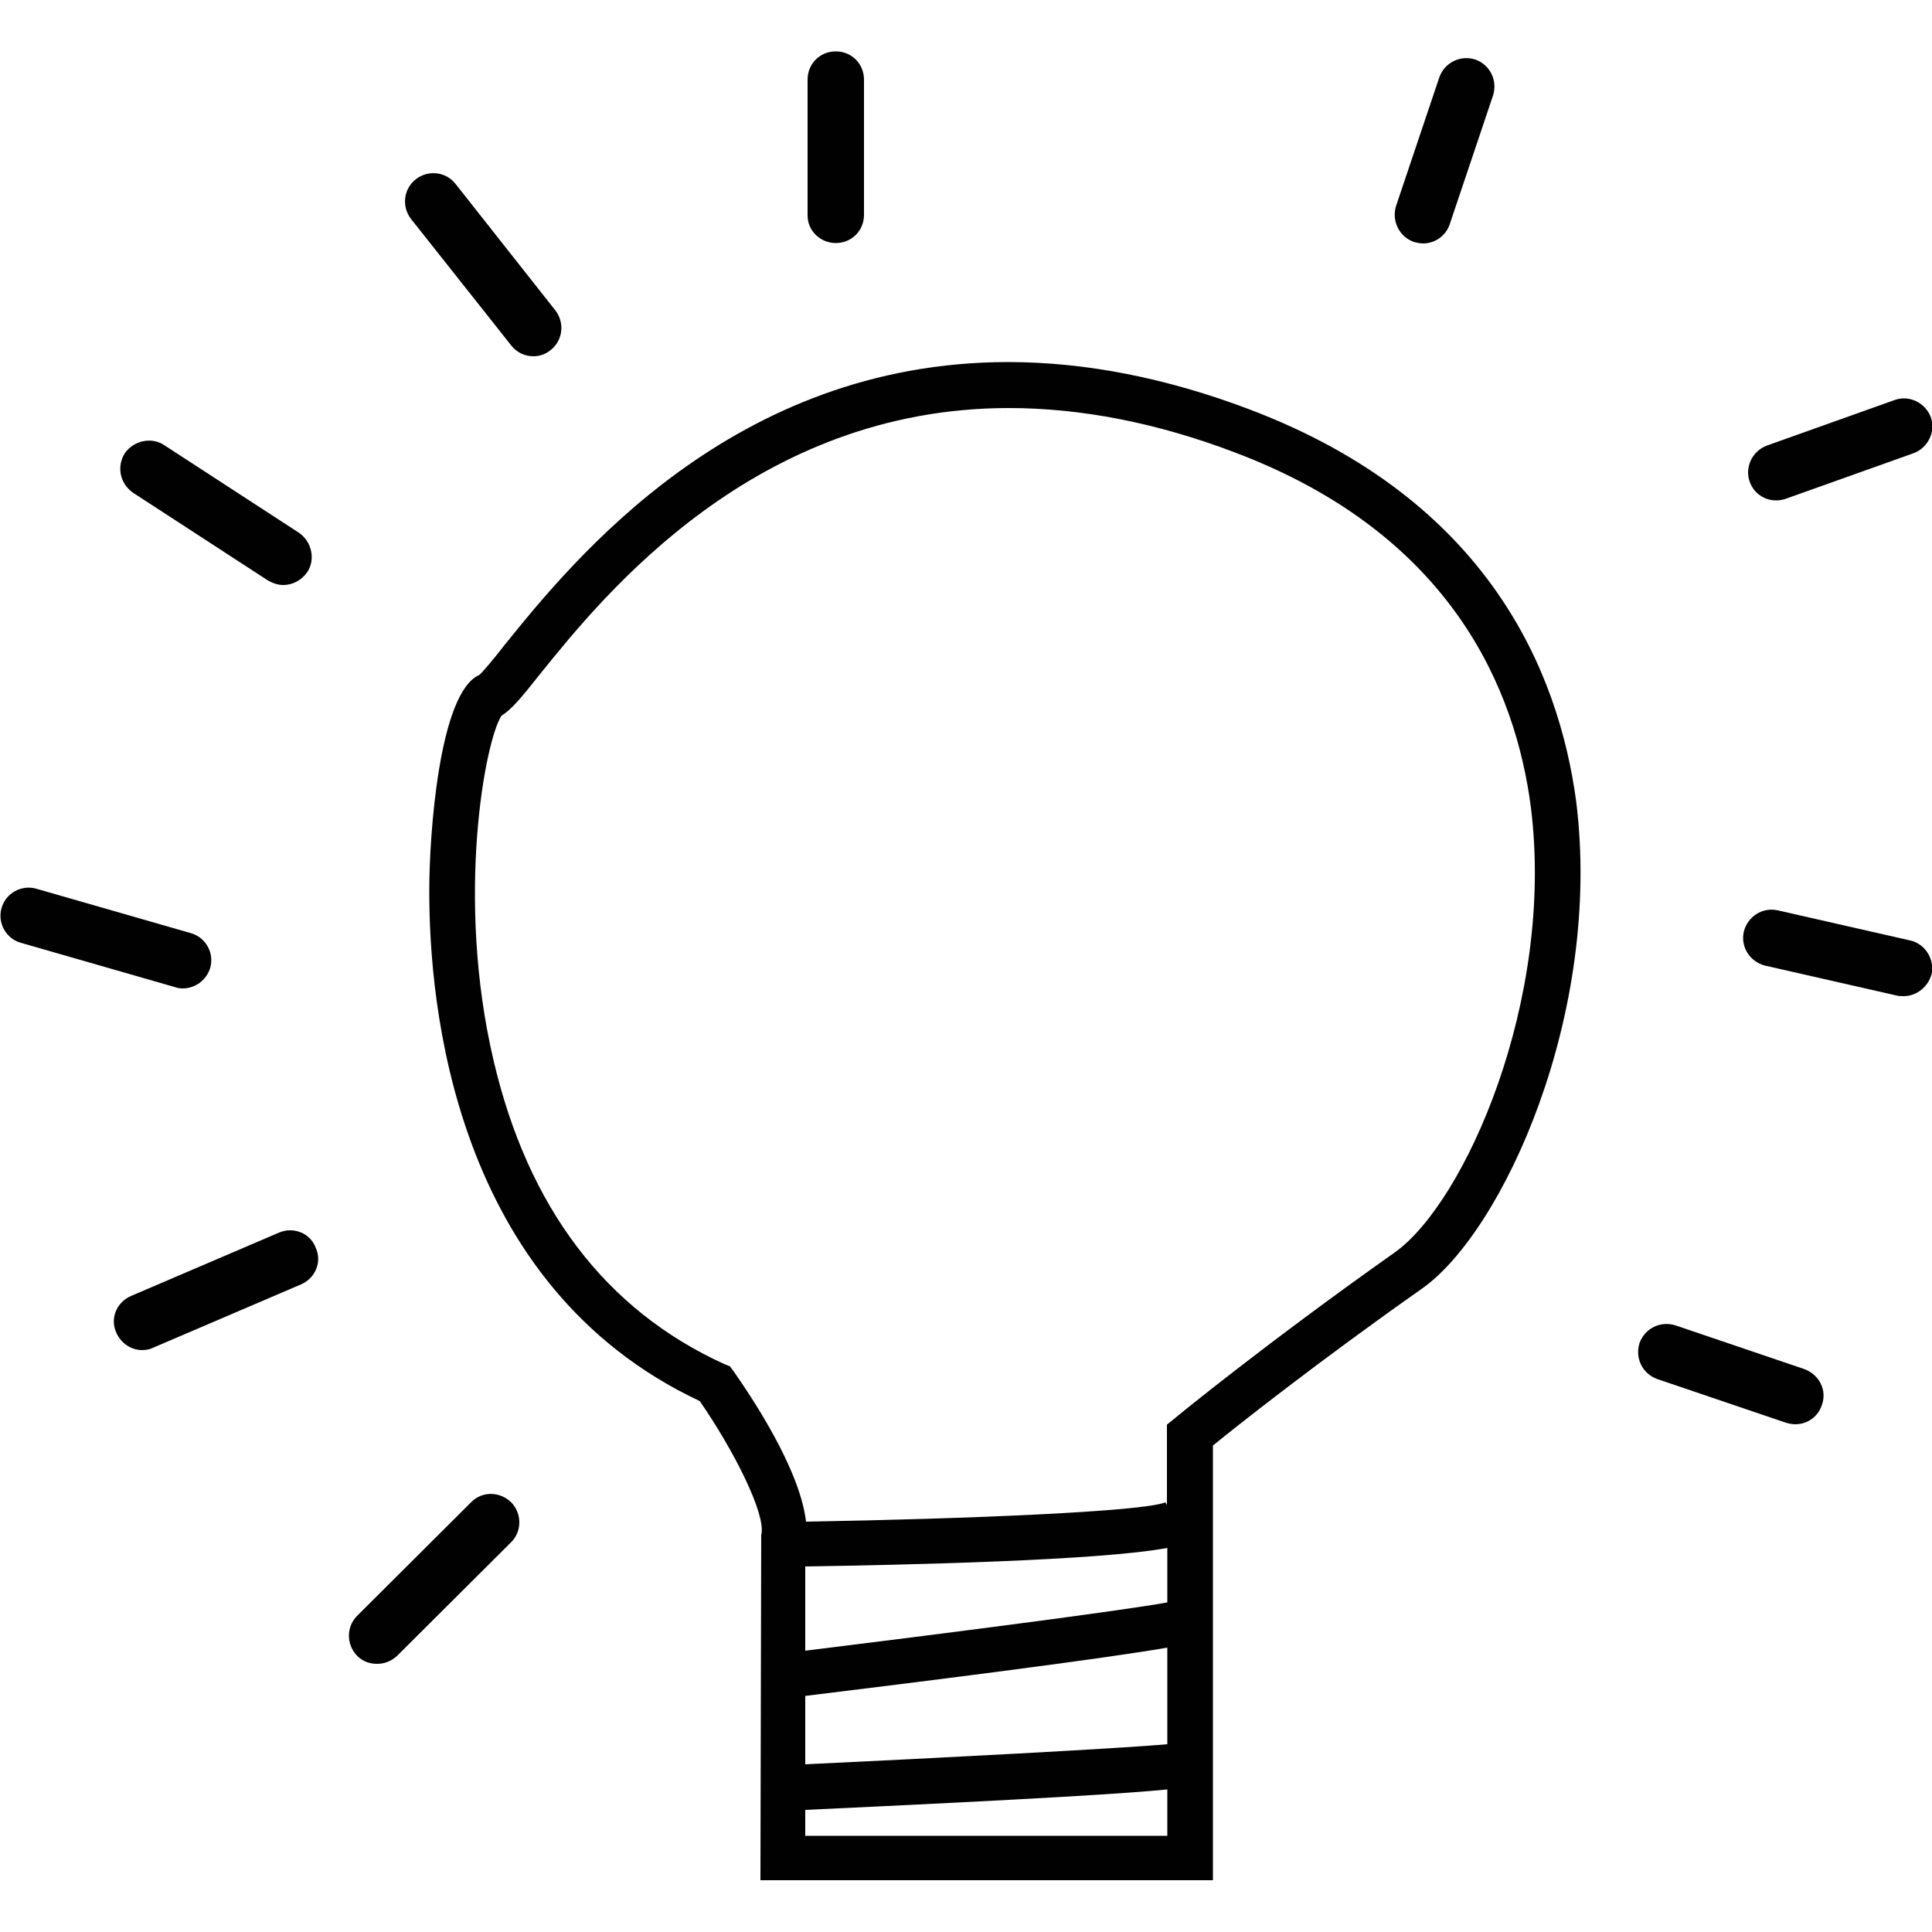 <?xml version="1.0" encoding="utf-8"?>
<!-- Generator: Adobe Illustrator 18.1.0, SVG Export Plug-In . SVG Version: 6.00 Build 0)  -->
<svg version="1.1" id="Layer_1" xmlns="http://www.w3.org/2000/svg" xmlns:xlink="http://www.w3.org/1999/xlink" x="0px" y="0px"
	 viewBox="0 0 500 500" enable-background="new 0 0 500 500" xml:space="preserve">
<g>
	<path fill="#010101" d="M323.5,106c-21.6-8.2-42.6-12.3-62.6-12.3c-71.2,0-112.6,51.3-130.3,73.2c-2.7,3.5-5.9,7.3-6.6,7.8
		c-10.4,4.6-12.9,41.6-12.9,55.5c-0.1,30,6.4,102.5,70,132.4c8.9,12.9,17.3,29.5,15.9,34.7l-0.2,89.3h117.1V374.1
		c6.4-5.2,27.1-21.6,54.1-40.6c20.9-14.7,46.8-71.2,39.9-126.2C403.4,174.1,385.4,129.5,323.5,106z M208.4,405.4
		c25.4-0.4,76.2-1.5,93.7-4.8v14.1c-11.3,2.1-59.6,8.3-93.7,12.5V405.4z M208.4,438.9c27-3.3,75.9-9.4,93.7-12.5v25
		c-12,1.1-59.8,3.6-93.7,5.2V438.9z M208.4,475.1v-6.7c60.1-2.8,83.9-4.3,93.7-5.3v12L208.4,475.1L208.4,475.1z M361,324.1
		c-33,23.3-56.6,42.6-56.9,42.9l-2.1,1.7v20.8l-0.4-0.7c-5.7,2.4-51.3,4.3-93,5c-1.6-13.8-14.4-32.7-18.8-39l-0.9-1.2l-1.5-0.6
		c-30.7-14-50.8-40.5-59.7-78.7c-9.8-41.8-2.2-82.6,2.1-89.1c2.5-1.5,5.1-4.6,10-10.8c16.6-20.6,55.6-68.8,121.3-68.8
		c18.6,0,38.3,3.8,58.5,11.5c56.4,21.3,72.7,61.7,76.6,91.9C402.4,258.8,379.1,311.2,361,324.1z"/>
	<path fill="#010101" d="M132.3,89.4c1.5,1.9,3.6,2.8,5.7,2.8c1.6,0,3.2-0.5,4.5-1.6c3.2-2.5,3.7-7.1,1.2-10.3l-25.8-32.7
		c-2.5-3.2-7.1-3.7-10.3-1.2s-3.7,7.1-1.2,10.3L132.3,89.4z"/>
	<path fill="#010101" d="M34.4,127.5l34.9,22.7c1.2,0.7,2.6,1.2,4,1.2c2.4,0,4.7-1.2,6.2-3.3c2.2-3.3,1.2-7.9-2.1-10.2l-34.9-22.7
		c-3.3-2.2-7.9-1.2-10.2,2.1C30.1,120.8,31.1,125.2,34.4,127.5z"/>
	<path fill="#010101" d="M47.3,255.8c3.2,0,6.1-2.1,7.1-5.3c1.1-3.8-1.1-7.9-5-9l-40-11.5c-3.8-1.1-7.9,1.1-9,5
		c-1.1,3.8,1.1,7.9,5,9l40,11.5C45.9,255.7,46.6,255.8,47.3,255.8z"/>
	<path fill="#010101" d="M72.2,319l-38.3,16.4c-3.7,1.6-5.5,5.8-3.8,9.5c1.2,2.7,3.8,4.5,6.7,4.5c1,0,2-0.2,2.8-0.6l38.3-16.4
		c3.7-1.6,5.5-5.8,3.8-9.5C80.3,319.1,75.9,317.4,72.2,319z"/>
	<path fill="#010101" d="M121.9,388.8l-29.5,29.4c-2.8,2.8-2.8,7.4,0,10.3c1.5,1.5,3.3,2.1,5.2,2.1s3.7-0.7,5.2-2.1l29.5-29.4
		c2.8-2.8,2.8-7.4,0-10.3C129.3,385.9,124.7,385.9,121.9,388.8z"/>
	<path fill="#010101" d="M216.3,62.9c4.1,0,7.3-3.2,7.3-7.3V20.6c0-4.1-3.2-7.3-7.3-7.3c-4.1,0-7.3,3.2-7.3,7.3v35.2
		C209,59.7,212.3,62.9,216.3,62.9z"/>
	<path fill="#010101" d="M365.9,62.6c0.7,0.2,1.6,0.4,2.4,0.4c3.1,0,5.9-2,6.9-5l11.2-33.3c1.2-3.8-0.7-7.9-4.6-9.3
		c-3.8-1.2-7.9,0.7-9.3,4.6l-11.2,33.3C360.1,57.1,362.1,61.3,365.9,62.6z"/>
	<path fill="#010101" d="M459.6,129.5c0.9,0,1.6-0.1,2.5-0.4l33.1-11.8c3.8-1.4,5.8-5.6,4.5-9.3c-1.4-3.8-5.6-5.8-9.3-4.5
		l-33.1,11.8c-3.8,1.4-5.8,5.6-4.5,9.3C453.8,127.6,456.6,129.5,459.6,129.5z"/>
	<path fill="#010101" d="M494.4,243.4l-34.3-7.8c-4-0.9-7.8,1.6-8.8,5.5c-0.9,4,1.6,7.8,5.5,8.8l34.3,7.8c0.5,0.1,1.1,0.1,1.6,0.1
		c3.3,0,6.3-2.4,7.2-5.7C500.7,248.3,498.3,244.3,494.4,243.4z"/>
	<path fill="#010101" d="M466.9,354.3L433.6,343c-3.8-1.2-7.9,0.7-9.3,4.6c-1.2,3.8,0.7,7.9,4.6,9.3l33.3,11.3
		c0.7,0.2,1.6,0.4,2.4,0.4c3.1,0,5.9-1.9,6.9-5C472.9,359.8,470.8,355.7,466.9,354.3z"/>
</g>
</svg>
